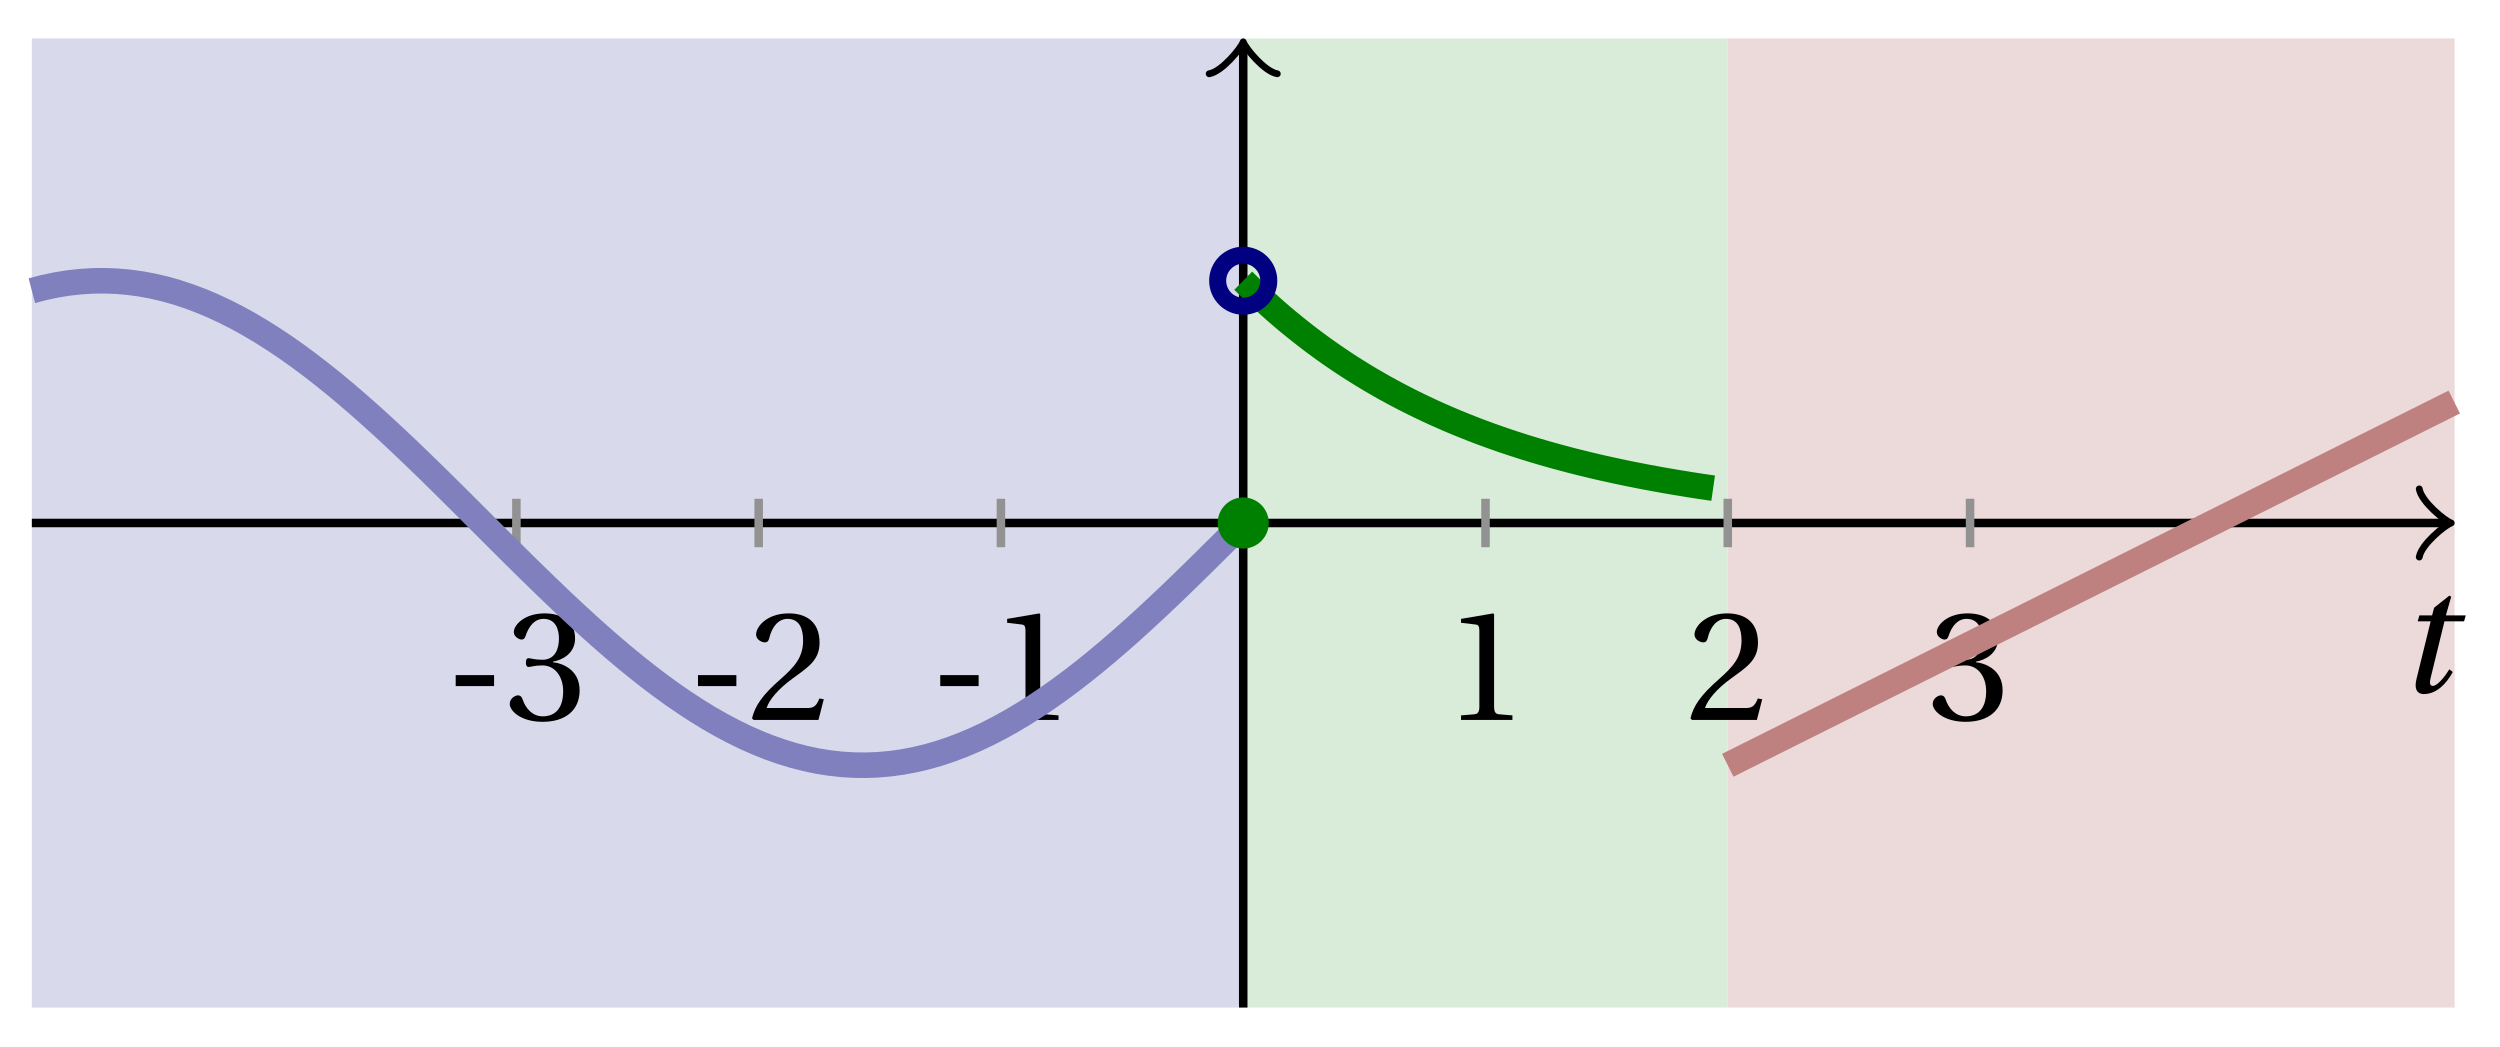 <svg xmlns="http://www.w3.org/2000/svg" xmlns:xlink="http://www.w3.org/1999/xlink" version="1.1" width="117" height="49" viewBox="0 0 117 49">
<defs>
<path id="font_1_1" d="M.428 .452 .439 .49H.312L.346 .609 .334 .616 .237 .539 .224 .49H.143L.132 .452H.215L.125 .086C.11 .029 .122-.012 .172-.012 .252-.012 .316 .054 .356 .129L.334 .146C.311 .107 .26 .04 .229 .04 .208 .04 .208 .063 .214 .088L.303 .452H.428Z"/>
<path id="font_2_1" d="M.074 .286V.216H.319V.286H.074Z"/>
<path id="font_2_4" d="M.13 .366C.13 .349 .135 .338 .148 .338 .16 .338 .187 .348 .235 .348 .32 .348 .368 .271 .368 .184 .368 .065 .309 .023 .238 .023 .172 .023 .129 .073 .11 .129 .104 .148 .094 .157 .08 .157 .062 .157 .027 .138 .027 .102 .027 .059 .096-.012 .237-.012 .382-.012 .473 .061 .473 .189 .473 .323 .358 .363 .303 .368V.372C.357 .381 .444 .421 .444 .52 .444 .631 .357 .68 .25 .68 .118 .68 .053 .604 .053 .561 .053 .53 .088 .513 .102 .513 .115 .513 .123 .52 .127 .533 .149 .601 .187 .645 .243 .645 .322 .645 .341 .575 .341 .519 .341 .459 .32 .384 .235 .384 .187 .384 .16 .394 .148 .394 .135 .394 .13 .384 .13 .366Z"/>
<path id="font_2_3" d="M.485 .132 .457 .137C.436 .083 .416 .076 .376 .076H.12C.136 .128 .195 .199 .288 .266 .384 .336 .458 .381 .458 .493 .458 .632 .366 .68 .261 .68 .124 .68 .053 .597 .053 .545 .053 .511 .091 .495 .108 .495 .126 .495 .133 .505 .137 .522 .153 .59 .192 .645 .254 .645 .331 .645 .353 .58 .353 .507 .353 .4 .299 .34 .212 .263 .089 .156 .046 .088 .027 .01L.037 0H.451L.485 .132Z"/>
<path id="font_2_2" d="M.437 0V.029L.353 .036C.332 .038 .32 .046 .32 .085V.674L.315 .68 .109 .645V.62L.202 .609C.219 .607 .226 .599 .226 .57V.085C.226 .066 .223 .054 .217 .047 .212 .04 .204 .037 .193 .036L.109 .029V0H.437Z"/>
</defs>
<path transform="matrix(1,0,0,-1,58.183,24.476)" d="M-56.693-22.677V22.677H0V-22.677ZM0 22.677" fill="#d9d9ec"/>
<path transform="matrix(1,0,0,-1,58.183,24.476)" d="M0-22.677V22.677H22.677V-22.677ZM22.677 22.677" fill="#d9ecd9"/>
<path transform="matrix(1,0,0,-1,58.183,24.476)" d="M22.677-22.677V22.677H56.693V-22.677ZM56.693 22.677" fill="#ecd9d9"/>
<path transform="matrix(1,0,0,-1,58.183,24.476)" stroke-width=".399" stroke-linecap="butt" stroke-miterlimit="10" stroke-linejoin="miter" fill="none" stroke="#000000" d="M-56.693 0H56.234"/>
<path transform="matrix(1,0,0,-1,114.417,24.476)" stroke-width=".319" stroke-linecap="round" stroke-linejoin="round" fill="none" stroke="#000000" d="M-1.196 1.594C-1.096 .996 0 .1 .299 0 0-.1-1.096-.996-1.196-1.594"/>
<path transform="matrix(1,0,0,-1,58.183,24.476)" stroke-width=".399" stroke-linecap="butt" stroke-miterlimit="10" stroke-linejoin="miter" fill="none" stroke="#000000" d="M0-22.677V22.219"/>
<path transform="matrix(0,-1,-1,-0,58.183,2.257)" stroke-width=".319" stroke-linecap="round" stroke-linejoin="round" fill="none" stroke="#000000" d="M-1.196 1.594C-1.096 .996 0 .1 .299 0 0-.1-1.096-.996-1.196-1.594"/>
<use data-text="t" xlink:href="#font_1_1" transform="matrix(7.332,0,0,-7.333,112.179,32.394)"/>
<path transform="matrix(1,0,0,-1,58.183,24.476)" stroke-width=".399" stroke-linecap="butt" stroke-miterlimit="10" stroke-linejoin="miter" fill="none" stroke="#929292" d="M-34.016 1.134V-1.134"/>
<use data-text="-" xlink:href="#font_2_1" transform="matrix(7.332,0,0,-7.333,20.784,33.693)"/>
<use data-text="3" xlink:href="#font_2_4" transform="matrix(7.332,0,0,-7.333,23.658,33.693)"/>
<path transform="matrix(1,0,0,-1,58.183,24.476)" stroke-width=".399" stroke-linecap="butt" stroke-miterlimit="10" stroke-linejoin="miter" fill="none" stroke="#929292" d="M-22.677 1.134V-1.134"/>
<use data-text="-" xlink:href="#font_2_1" transform="matrix(7.332,0,0,-7.333,32.123,33.693)"/>
<use data-text="2" xlink:href="#font_2_3" transform="matrix(7.332,0,0,-7.333,34.997,33.693)"/>
<path transform="matrix(1,0,0,-1,58.183,24.476)" stroke-width=".399" stroke-linecap="butt" stroke-miterlimit="10" stroke-linejoin="miter" fill="none" stroke="#929292" d="M-11.339 1.134V-1.134"/>
<use data-text="-" xlink:href="#font_2_1" transform="matrix(7.332,0,0,-7.333,43.461,33.693)"/>
<use data-text="1" xlink:href="#font_2_2" transform="matrix(7.332,0,0,-7.333,46.335,33.693)"/>
<path transform="matrix(1,0,0,-1,58.183,24.476)" stroke-width=".399" stroke-linecap="butt" stroke-miterlimit="10" stroke-linejoin="miter" fill="none" stroke="#929292" d="M11.339 1.134V-1.134"/>
<use data-text="1" xlink:href="#font_2_2" transform="matrix(7.332,0,0,-7.333,67.577,33.693)"/>
<path transform="matrix(1,0,0,-1,58.183,24.476)" stroke-width=".399" stroke-linecap="butt" stroke-miterlimit="10" stroke-linejoin="miter" fill="none" stroke="#929292" d="M22.677 1.134V-1.134"/>
<use data-text="2" xlink:href="#font_2_3" transform="matrix(7.332,0,0,-7.333,78.915,33.693)"/>
<path transform="matrix(1,0,0,-1,58.183,24.476)" stroke-width=".399" stroke-linecap="butt" stroke-miterlimit="10" stroke-linejoin="miter" fill="none" stroke="#929292" d="M34.016 1.134V-1.134"/>
<use data-text="3" xlink:href="#font_2_4" transform="matrix(7.332,0,0,-7.333,90.254,33.693)"/>
<path transform="matrix(1,0,0,-1,58.183,24.476)" stroke-width="1.196" stroke-linecap="butt" stroke-miterlimit="10" stroke-linejoin="miter" fill="none" stroke="#8080bf" d="M-56.693 10.872-56.127 11.019-55.561 11.139-54.995 11.231-54.43 11.294-53.864 11.33-53.298 11.337-52.732 11.316-52.167 11.267-51.601 11.191-51.035 11.086-50.469 10.954-49.904 10.794-49.338 10.607-48.772 10.394-48.206 10.155-47.641 9.891-47.075 9.603-46.509 9.29-45.943 8.954-45.378 8.596-44.812 8.217-44.246 7.817-43.68 7.397-43.115 6.96-42.549 6.505-41.983 6.033-41.417 5.547-40.852 5.047-40.286 4.534-39.72 4.01-39.154 3.476-38.589 2.934-38.023 2.384-37.457 1.828-36.891 1.267-36.326 .704-35.76 .139-35.194-.427-34.628-.991-34.063-1.553-33.497-2.112-32.931-2.664-32.365-3.211-31.8-3.749-31.234-4.278-30.668-4.797-30.102-5.303-29.537-5.796-28.971-6.275-28.405-6.738-27.839-7.185-27.274-7.613-26.708-8.023-26.142-8.412-25.576-8.781-25.011-9.128-24.445-9.452-23.879-9.752-23.313-10.029-22.748-10.28-22.182-10.506-21.616-10.705-21.05-10.878-20.485-11.024-19.919-11.143-19.353-11.233-18.787-11.296-18.222-11.331-17.656-11.337-17.09-11.315-16.524-11.265-15.959-11.187-15.393-11.081-14.827-10.948-14.261-10.787-13.696-10.599-13.13-10.386-12.564-10.146-11.998-9.881-11.433-9.591-10.867-9.278-10.301-8.941-9.735-8.582-9.17-8.202-8.604-7.801-8.038-7.381-7.472-6.943-6.907-6.487-6.341-6.015-5.775-5.528-5.209-5.028-4.644-4.515-4.078-3.99-3.512-3.456-2.946-2.913-2.381-2.363-1.815-1.807-1.249-1.246-.683-.683"/>
<path transform="matrix(1,0,0,-1,58.183,24.476)" stroke-width="1.196" stroke-linecap="butt" stroke-miterlimit="10" stroke-linejoin="miter" fill="none" stroke="#008000" d="M0 11.339 .222 11.121 .444 10.906 .666 10.694 .889 10.486 1.111 10.283 1.333 10.084 1.555 9.887 1.777 9.696 1.999 9.507 2.221 9.324 2.444 9.142 2.666 8.965 2.888 8.791 3.11 8.62 3.332 8.453 3.554 8.289 3.776 8.128 3.999 7.97 4.221 7.816 4.443 7.664 4.665 7.516 4.887 7.369 5.109 7.227 5.332 7.087 5.554 6.949 5.776 6.814 5.998 6.682 6.22 6.553 6.442 6.425 6.664 6.3 6.887 6.179 7.109 6.058 7.331 5.941 7.553 5.826 7.775 5.713 7.997 5.602 8.219 5.494 8.442 5.387 8.664 5.282 8.886 5.179 9.108 5.079 9.33 4.981 9.552 4.883 9.774 4.789 9.997 4.696 10.219 4.605 10.441 4.516 10.663 4.428 10.885 4.342 11.107 4.257 11.33 4.176 11.552 4.094 11.774 4.015 11.996 3.937 12.218 3.86 12.44 3.786 12.662 3.712 12.885 3.641 13.107 3.569 13.329 3.5 13.551 3.432 13.773 3.366 13.995 3.3 14.217 3.237 14.44 3.173 14.662 3.112 14.884 3.052 15.106 2.993 15.328 2.934 15.55 2.877 15.773 2.822 15.995 2.767 16.217 2.713 16.439 2.661 16.661 2.608 16.883 2.558 17.105 2.509 17.328 2.46 17.55 2.412 17.772 2.366 17.994 2.319 18.216 2.274 18.438 2.231 18.66 2.187 18.883 2.144 19.105 2.103 19.327 2.062 19.549 2.022 19.771 1.982 19.993 1.945 20.215 1.906 20.438 1.87 20.66 1.834 20.882 1.797 21.104 1.762 21.326 1.728 21.548 1.695 21.771 1.662 21.993 1.63"/>
<path transform="matrix(1,0,0,-1,58.183,24.476)" stroke-width="1.196" stroke-linecap="butt" stroke-miterlimit="10" stroke-linejoin="miter" fill="none" stroke="#bf8080" d="M22.677-11.339 23.021-11.167 23.364-10.995 23.707-10.823 24.051-10.652 24.394-10.48 24.738-10.308 25.081-10.137 25.425-9.965 25.768-9.793 26.111-9.621 26.455-9.45 26.798-9.278 27.142-9.106 27.485-8.935 27.829-8.763 28.172-8.591 28.515-8.419 28.859-8.248 29.202-8.076 29.546-7.904 29.889-7.733 30.233-7.561 30.576-7.389 30.919-7.217 31.263-7.046 31.606-6.874 31.95-6.702 32.293-6.531 32.637-6.359 32.98-6.187 33.323-6.015 33.667-5.844 34.01-5.672 34.354-5.5 34.697-5.329 35.041-5.157 35.384-4.985 35.727-4.813 36.071-4.642 36.414-4.47 36.758-4.298 37.101-4.127 37.445-3.955 37.788-3.783 38.131-3.611 38.475-3.44 38.818-3.268 39.162-3.096 39.505-2.925 39.849-2.753 40.192-2.581 40.535-2.409 40.879-2.238 41.222-2.066 41.566-1.894 41.909-1.722 42.253-1.551 42.596-1.379 42.939-1.207 43.283-1.036 43.626-.864 43.97-.692 44.313-.521 44.657-.349 45-.177 45.343-.005 45.687 .166 46.03 .338 46.374 .51 46.717 .681 47.061 .853 47.404 1.025 47.747 1.197 48.091 1.368 48.434 1.54 48.778 1.712 49.121 1.883 49.465 2.055 49.808 2.227 50.151 2.399 50.495 2.57 50.838 2.742 51.182 2.914 51.525 3.086 51.869 3.257 52.212 3.429 52.555 3.601 52.899 3.772 53.242 3.944 53.586 4.116 53.929 4.287 54.273 4.459 54.616 4.631 54.959 4.803 55.303 4.974 55.646 5.146 55.99 5.318 56.333 5.489 56.677 5.661"/>
<path transform="matrix(1,0,0,-1,58.183,24.476)" d="M1.196 0C1.196 .66 .66 1.196 0 1.196-.66 1.196-1.196 .66-1.196 0-1.196-.66-.66-1.196 0-1.196 .66-1.196 1.196-.66 1.196 0ZM0 0" fill="#008000"/>
<path transform="matrix(1,0,0,-1,58.183,24.476)" stroke-width=".797" stroke-linecap="butt" stroke-miterlimit="10" stroke-linejoin="miter" fill="none" stroke="#000080" d="M1.196 11.339C1.196 11.999 .66 12.534 0 12.534-.66 12.534-1.196 11.999-1.196 11.339-1.196 10.678-.66 10.143 0 10.143 .66 10.143 1.196 10.678 1.196 11.339ZM0 11.339"/>
</svg>
